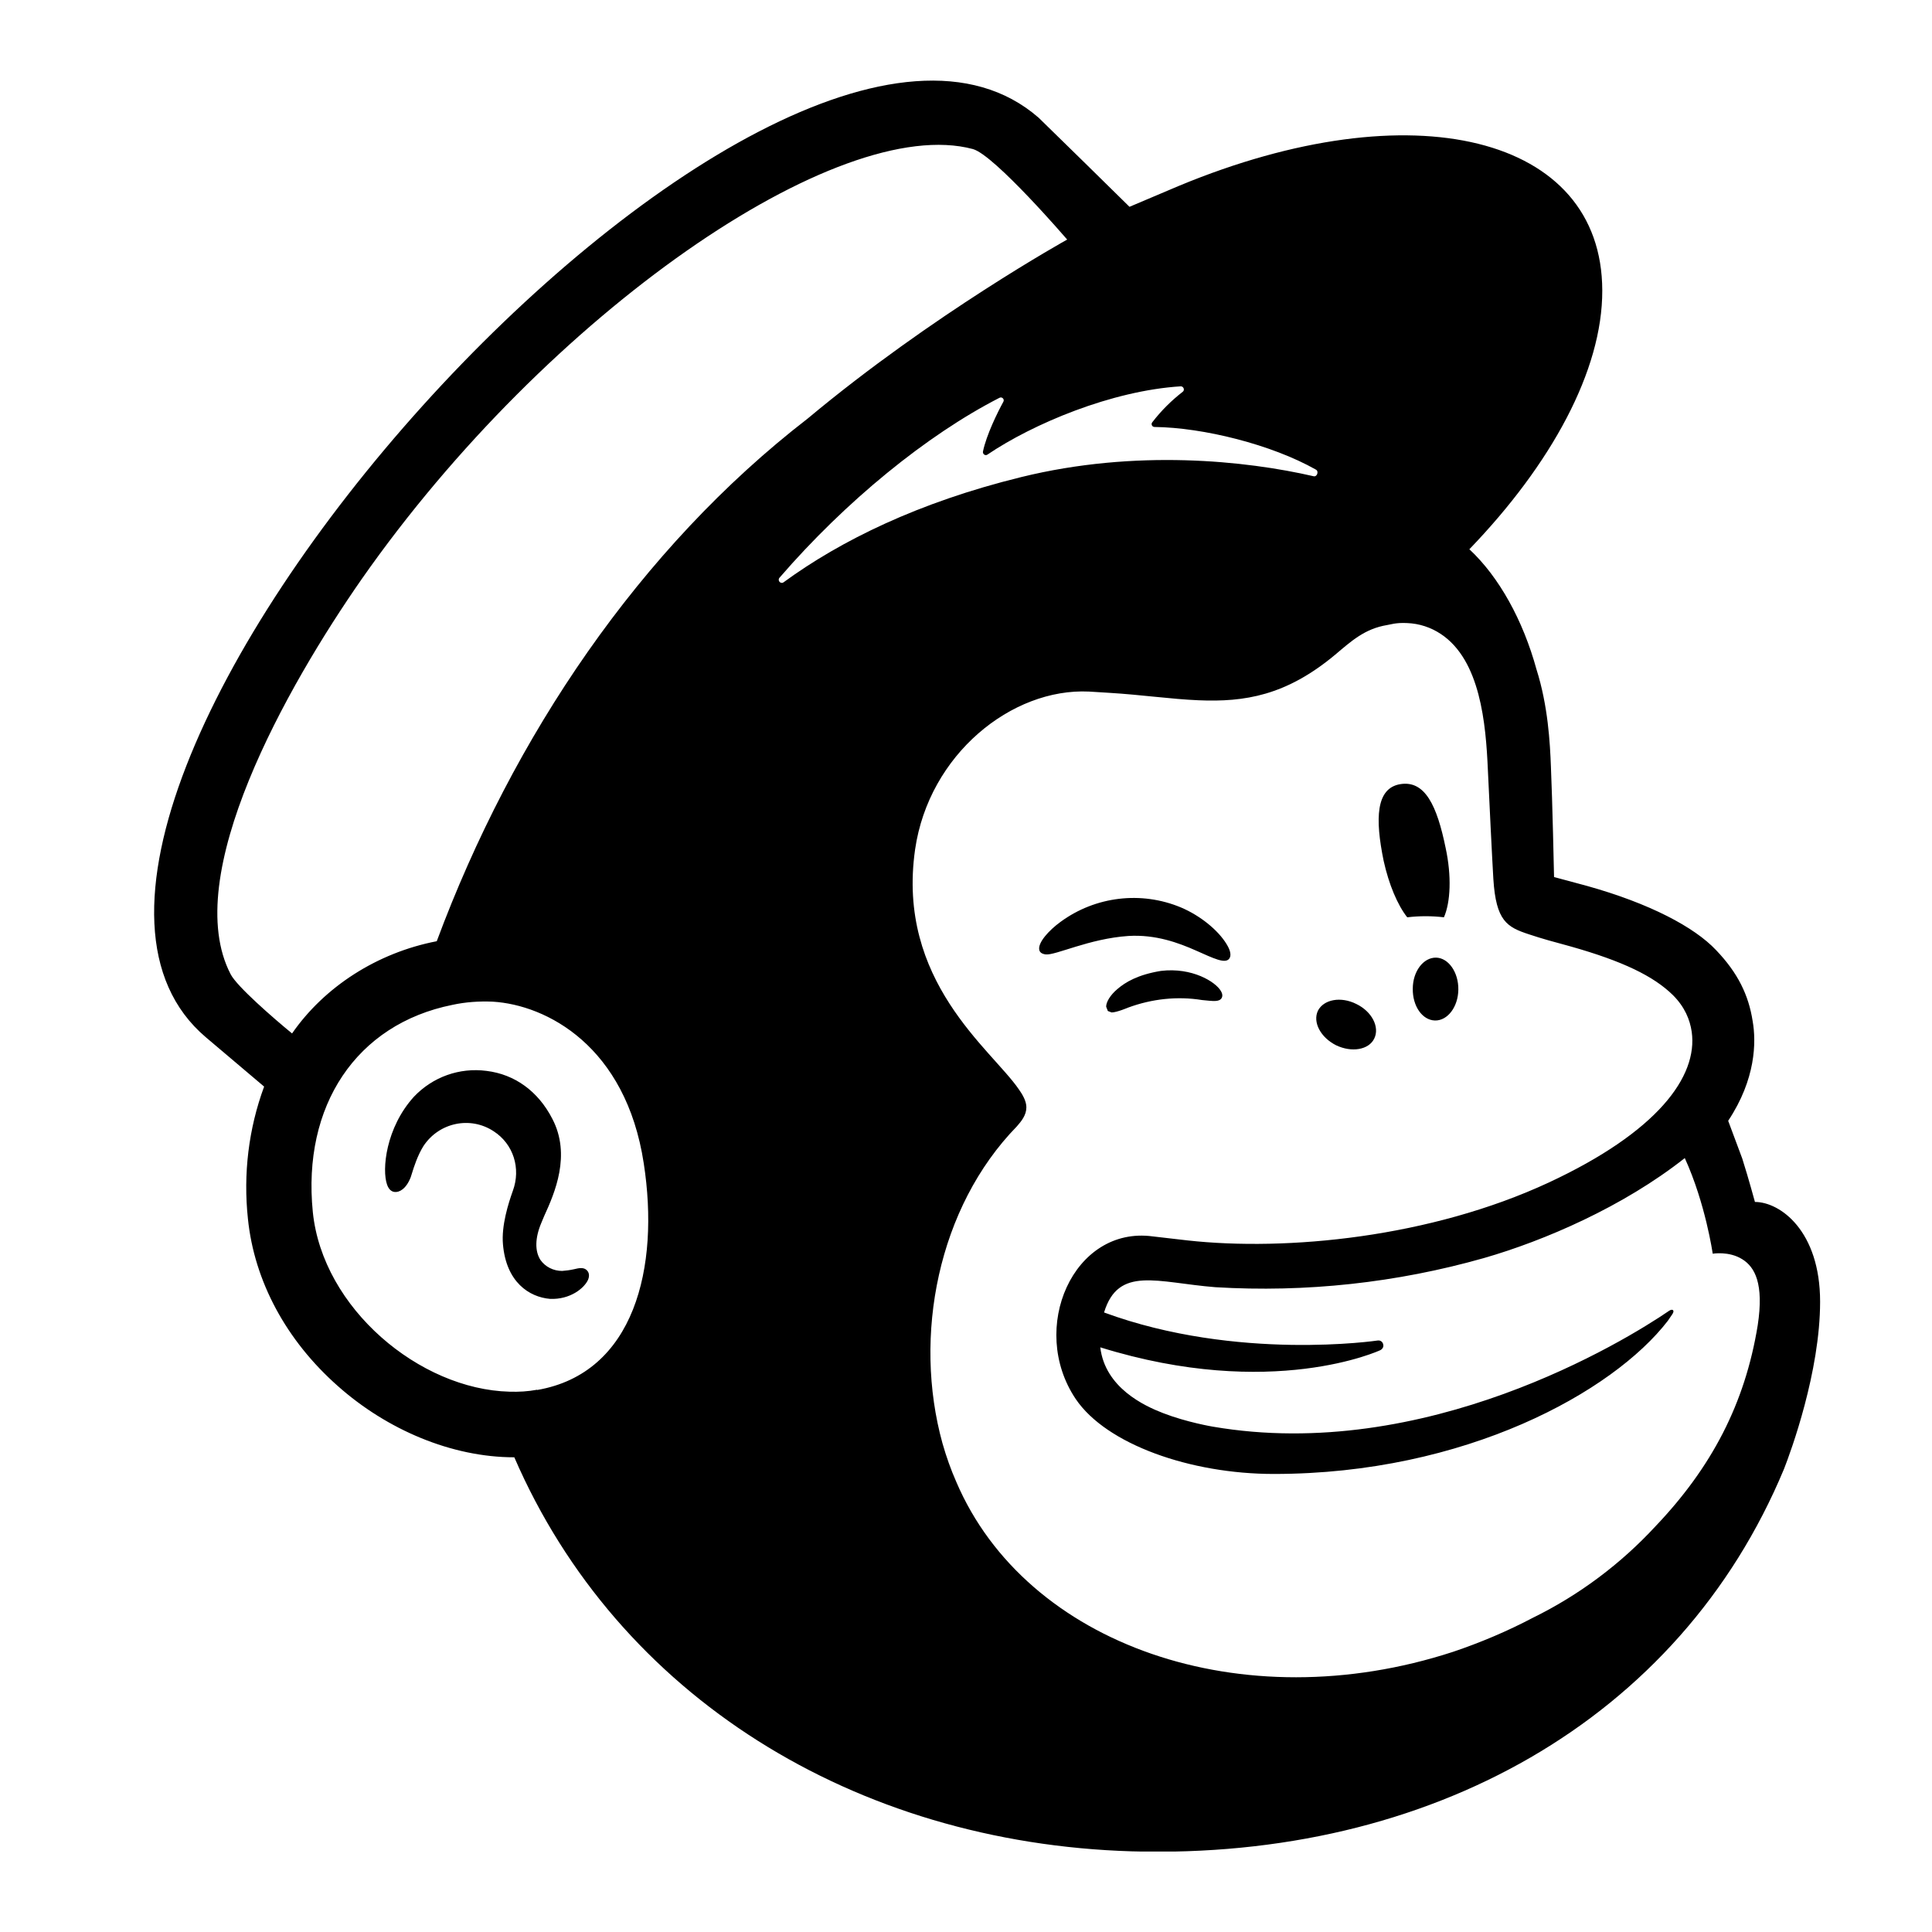 <svg width="24" height="24" viewBox="0 0 24 24" fill="none" xmlns="http://www.w3.org/2000/svg">
<g clip-path="url(#clip0_323_397)">
<path d="M17.482 11.395C17.633 11.377 17.787 11.377 17.937 11.395C18.019 11.209 18.034 10.883 17.958 10.532C17.851 10.01 17.703 9.691 17.395 9.741C17.091 9.791 17.081 10.171 17.188 10.693C17.253 10.987 17.36 11.241 17.481 11.395H17.482ZM14.861 11.81C15.079 11.907 15.211 11.971 15.266 11.914C15.298 11.878 15.29 11.814 15.237 11.728C15.13 11.552 14.907 11.373 14.671 11.273C14.177 11.066 13.607 11.134 13.174 11.452C13.027 11.559 12.892 11.71 12.91 11.799C12.916 11.828 12.938 11.849 12.989 11.856C13.11 11.871 13.529 11.66 14.016 11.627C14.357 11.606 14.643 11.713 14.861 11.81H14.861ZM14.421 12.061C14.134 12.108 13.98 12.201 13.88 12.287C13.791 12.362 13.741 12.448 13.741 12.505L13.762 12.559L13.809 12.577C13.873 12.577 14.016 12.516 14.016 12.516C14.31 12.408 14.625 12.373 14.933 12.423C15.076 12.437 15.144 12.448 15.176 12.398C15.183 12.384 15.194 12.355 15.165 12.309C15.101 12.198 14.81 12.014 14.421 12.061ZM16.598 12.985C16.791 13.077 17.003 13.042 17.071 12.902C17.142 12.759 17.042 12.565 16.849 12.472C16.656 12.375 16.444 12.415 16.372 12.555C16.304 12.698 16.405 12.888 16.598 12.985ZM17.84 11.896C17.683 11.893 17.55 12.065 17.55 12.283C17.547 12.498 17.668 12.673 17.826 12.677C17.983 12.68 18.113 12.508 18.116 12.294C18.119 12.078 17.994 11.9 17.84 11.896ZM7.295 15.785C7.256 15.738 7.191 15.752 7.13 15.767C7.08 15.778 7.029 15.785 6.983 15.788C6.875 15.788 6.775 15.738 6.714 15.652C6.642 15.541 6.646 15.376 6.725 15.19L6.761 15.104C6.89 14.822 7.097 14.348 6.861 13.898C6.686 13.557 6.396 13.346 6.044 13.303C5.707 13.259 5.375 13.378 5.141 13.625C4.794 14.008 4.741 14.531 4.809 14.718C4.833 14.786 4.873 14.804 4.902 14.807C4.959 14.814 5.045 14.771 5.102 14.624L5.117 14.577C5.141 14.498 5.188 14.352 5.26 14.237C5.453 13.944 5.843 13.861 6.134 14.054C6.377 14.212 6.474 14.513 6.37 14.795C6.316 14.946 6.227 15.225 6.248 15.458C6.288 15.927 6.574 16.113 6.832 16.135C7.083 16.146 7.258 16.002 7.305 15.898C7.33 15.837 7.309 15.801 7.294 15.783L7.295 15.785ZM21.8 14.929C21.789 14.893 21.729 14.664 21.643 14.392L21.468 13.923C21.811 13.407 21.818 12.945 21.772 12.684C21.722 12.362 21.589 12.086 21.318 11.803C21.049 11.517 20.494 11.223 19.714 11.005L19.305 10.895C19.305 10.877 19.284 9.928 19.266 9.523C19.255 9.229 19.23 8.767 19.087 8.316C18.919 7.704 18.622 7.167 18.253 6.823C19.27 5.767 19.907 4.603 19.904 3.608C19.9 1.685 17.547 1.105 14.647 2.308L14.031 2.569C13.655 2.2 13.282 1.831 12.903 1.463C9.594 -1.427 -0.747 10.085 2.558 12.886L3.281 13.498C3.088 14.021 3.02 14.583 3.08 15.142C3.159 15.912 3.553 16.65 4.198 17.219C4.806 17.759 5.608 18.103 6.389 18.103C7.675 21.072 10.615 22.894 14.059 22.998C17.758 23.105 20.863 21.369 22.162 18.247C22.248 18.028 22.61 17.04 22.61 16.17C22.61 15.292 22.115 14.931 21.8 14.931V14.929ZM6.672 17.264C6.561 17.285 6.443 17.292 6.328 17.288C5.214 17.259 4.008 16.254 3.886 15.057C3.753 13.736 4.426 12.723 5.619 12.483C5.784 12.447 5.952 12.436 6.12 12.443C6.79 12.483 7.775 12.995 7.997 14.452C8.197 15.745 7.882 17.059 6.672 17.267V17.264ZM5.426 11.692C4.685 11.835 4.03 12.258 3.628 12.838C3.388 12.641 2.944 12.254 2.866 12.104C2.229 10.886 3.564 8.527 4.495 7.191C6.801 3.896 10.414 1.401 12.087 1.852C12.359 1.931 13.257 2.976 13.257 2.976C13.257 2.976 11.585 3.903 10.034 5.199C7.947 6.811 6.371 9.149 5.426 11.691V11.692ZM17.145 16.773C17.17 16.762 17.189 16.734 17.184 16.709C17.181 16.673 17.152 16.648 17.116 16.652C17.116 16.652 15.369 16.913 13.715 16.304C13.893 15.721 14.373 15.932 15.097 15.99C16.221 16.058 17.349 15.936 18.434 15.628C19.182 15.413 20.163 14.991 20.929 14.386C21.187 14.951 21.276 15.574 21.276 15.574C21.276 15.574 21.477 15.539 21.642 15.642C21.799 15.739 21.914 15.944 21.835 16.463C21.677 17.437 21.262 18.228 20.567 18.958C20.134 19.427 19.618 19.814 19.041 20.097C18.722 20.265 18.39 20.405 18.049 20.52C15.428 21.375 12.746 20.434 11.88 18.41C11.812 18.256 11.755 18.095 11.708 17.93C11.339 16.598 11.651 14.998 12.632 13.992C12.689 13.927 12.75 13.852 12.75 13.755C12.75 13.676 12.7 13.594 12.657 13.533C12.317 13.035 11.132 12.19 11.368 10.55C11.54 9.372 12.568 8.545 13.528 8.591L13.771 8.606C14.186 8.631 14.548 8.685 14.888 8.699C15.461 8.723 15.976 8.642 16.586 8.133C16.79 7.961 16.954 7.81 17.234 7.764C17.263 7.761 17.338 7.732 17.481 7.74C17.631 7.746 17.774 7.793 17.899 7.876C18.39 8.202 18.458 8.989 18.483 9.566C18.498 9.895 18.537 10.69 18.551 10.919C18.584 11.442 18.72 11.517 18.995 11.607C19.153 11.66 19.3 11.7 19.511 11.757C20.159 11.94 20.542 12.126 20.782 12.362C20.929 12.509 20.993 12.667 21.015 12.817C21.094 13.376 20.585 14.063 19.239 14.69C17.767 15.374 15.985 15.545 14.753 15.409L14.32 15.359C13.335 15.226 12.773 16.501 13.363 17.379C13.743 17.941 14.785 18.31 15.823 18.31C18.205 18.31 20.038 17.29 20.718 16.408L20.772 16.329C20.808 16.279 20.779 16.254 20.736 16.282C20.181 16.662 17.707 18.177 15.064 17.722C15.064 17.722 14.742 17.668 14.448 17.554C14.215 17.464 13.728 17.239 13.668 16.737C15.802 17.4 17.145 16.773 17.145 16.773L17.145 16.773ZM9.683 7.177C10.503 6.228 11.513 5.404 12.415 4.942C12.448 4.924 12.48 4.96 12.465 4.989C12.394 5.118 12.254 5.401 12.211 5.608C12.204 5.641 12.24 5.665 12.265 5.648C12.831 5.265 13.808 4.853 14.668 4.799C14.703 4.799 14.721 4.846 14.692 4.867C14.549 4.978 14.423 5.104 14.313 5.247C14.295 5.271 14.313 5.304 14.342 5.304C14.947 5.311 15.796 5.522 16.347 5.834C16.386 5.855 16.361 5.927 16.318 5.916C15.48 5.723 14.109 5.576 12.684 5.927C11.413 6.239 10.443 6.715 9.733 7.234C9.698 7.259 9.654 7.212 9.683 7.177Z" fill="black"/>
</g>
<defs>
<clipPath id="clip0_323_397">
<rect width="22" height="22" fill="white" transform="translate(1 1)"/>
</clipPath>
</defs>
</svg>
